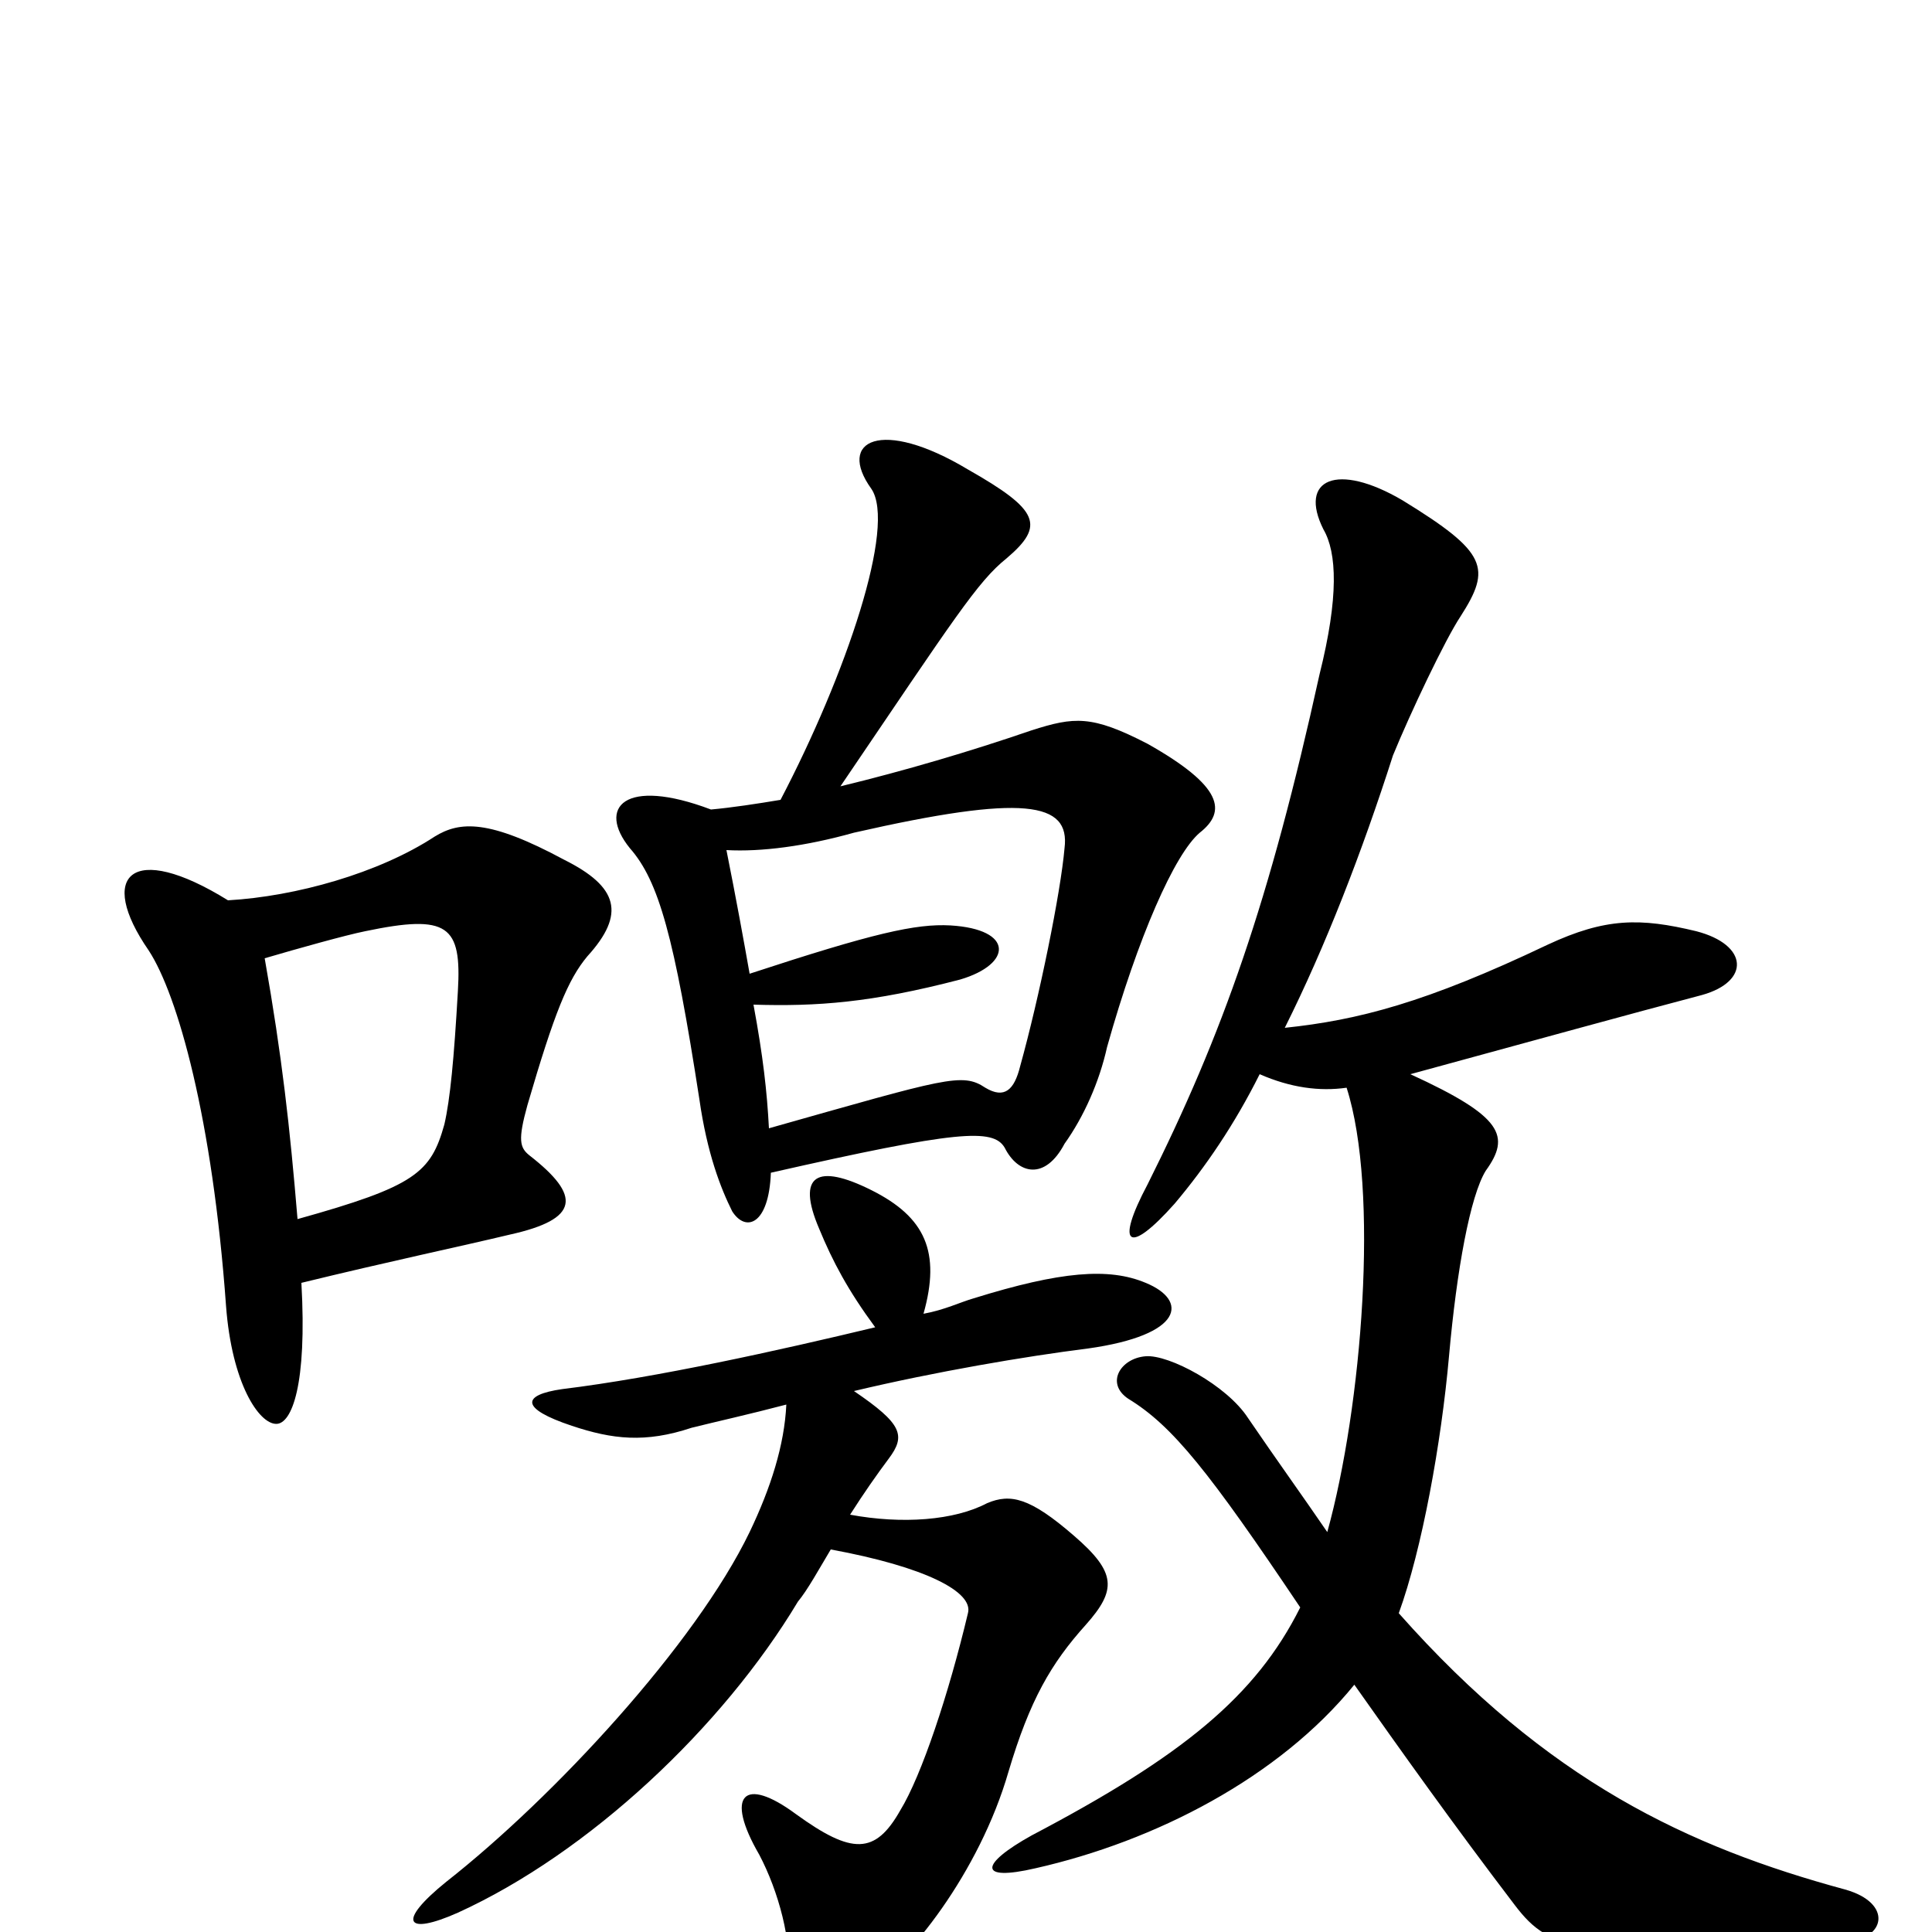 <svg xmlns="http://www.w3.org/2000/svg" viewBox="0 -1000 1000 1000">
	<path fill="#000000" d="M453 -313C403 -301 340 -287 291 -281C270 -278 269 -271 296 -262C317 -255 334 -253 358 -261C370 -264 388 -268 407 -273C406 -252 399 -230 388 -207C360 -149 287 -70 231 -26C205 -5 210 2 237 -10C305 -41 374 -106 413 -171C418 -177 424 -188 430 -198C479 -189 504 -176 501 -165C491 -123 477 -81 466 -63C453 -40 441 -40 412 -61C385 -81 375 -71 393 -40C403 -21 410 5 408 24C406 44 415 49 447 30C470 16 507 -31 522 -83C533 -120 544 -139 562 -159C578 -177 578 -186 556 -205C533 -225 523 -227 511 -222C494 -213 467 -211 440 -216C447 -227 454 -237 460 -245C469 -257 467 -263 442 -280C484 -290 531 -298 563 -302C613 -309 615 -327 593 -336C574 -344 549 -342 504 -328C497 -326 489 -322 478 -320C487 -352 479 -370 451 -384C423 -398 412 -392 424 -364C431 -347 439 -332 453 -313ZM376 -560C394 -559 417 -562 442 -569C530 -589 554 -585 551 -561C549 -538 538 -484 528 -448C525 -436 520 -431 510 -437C498 -445 490 -442 398 -416C397 -435 395 -453 390 -480C423 -479 451 -481 497 -493C524 -501 525 -519 492 -521C474 -522 452 -517 388 -496C385 -513 381 -535 376 -560ZM404 -586C392 -584 379 -582 368 -581C323 -598 309 -582 326 -561C341 -544 349 -515 362 -431C366 -403 373 -385 379 -373C386 -362 398 -366 399 -393C496 -415 514 -416 520 -406C527 -392 541 -389 551 -408C561 -422 569 -440 573 -458C589 -515 608 -558 621 -569C635 -580 633 -593 594 -615C565 -630 556 -629 534 -622C502 -611 468 -601 435 -593C494 -680 506 -699 521 -711C541 -728 538 -736 501 -757C456 -784 433 -772 451 -747C464 -728 438 -651 404 -586ZM697 -437C714 -384 705 -272 687 -207C674 -226 661 -244 646 -266C635 -283 605 -299 593 -298C580 -297 572 -284 584 -276C607 -262 626 -238 673 -168C650 -122 612 -91 534 -50C507 -35 506 -26 536 -33C598 -47 662 -80 701 -128C725 -94 752 -56 784 -14C803 11 818 14 955 5C976 4 980 -15 955 -22C874 -44 801 -78 724 -165C736 -198 746 -253 750 -298C754 -343 761 -381 769 -394C782 -412 778 -422 730 -444C796 -462 843 -475 881 -485C906 -492 905 -511 878 -518C849 -525 831 -525 801 -511C738 -481 703 -472 665 -468C686 -510 705 -559 721 -609C730 -631 748 -669 756 -681C772 -706 770 -714 726 -741C692 -761 672 -752 685 -726C692 -714 693 -691 683 -651C657 -533 633 -465 594 -387C577 -355 584 -350 608 -377C624 -396 639 -418 652 -444C668 -437 683 -435 697 -437ZM154 -369C150 -417 146 -453 137 -504C154 -509 179 -516 189 -518C232 -527 239 -521 237 -487C235 -452 233 -431 230 -418C223 -393 215 -386 154 -369ZM118 -534C68 -565 50 -547 77 -508C92 -485 110 -421 117 -324C120 -284 134 -263 143 -263C151 -263 159 -283 156 -336C201 -347 239 -355 264 -361C300 -369 301 -381 274 -402C269 -406 268 -410 273 -428C287 -476 294 -493 304 -505C324 -527 320 -541 292 -555C253 -576 238 -575 225 -567C196 -548 153 -536 118 -534Z"/>
</svg>